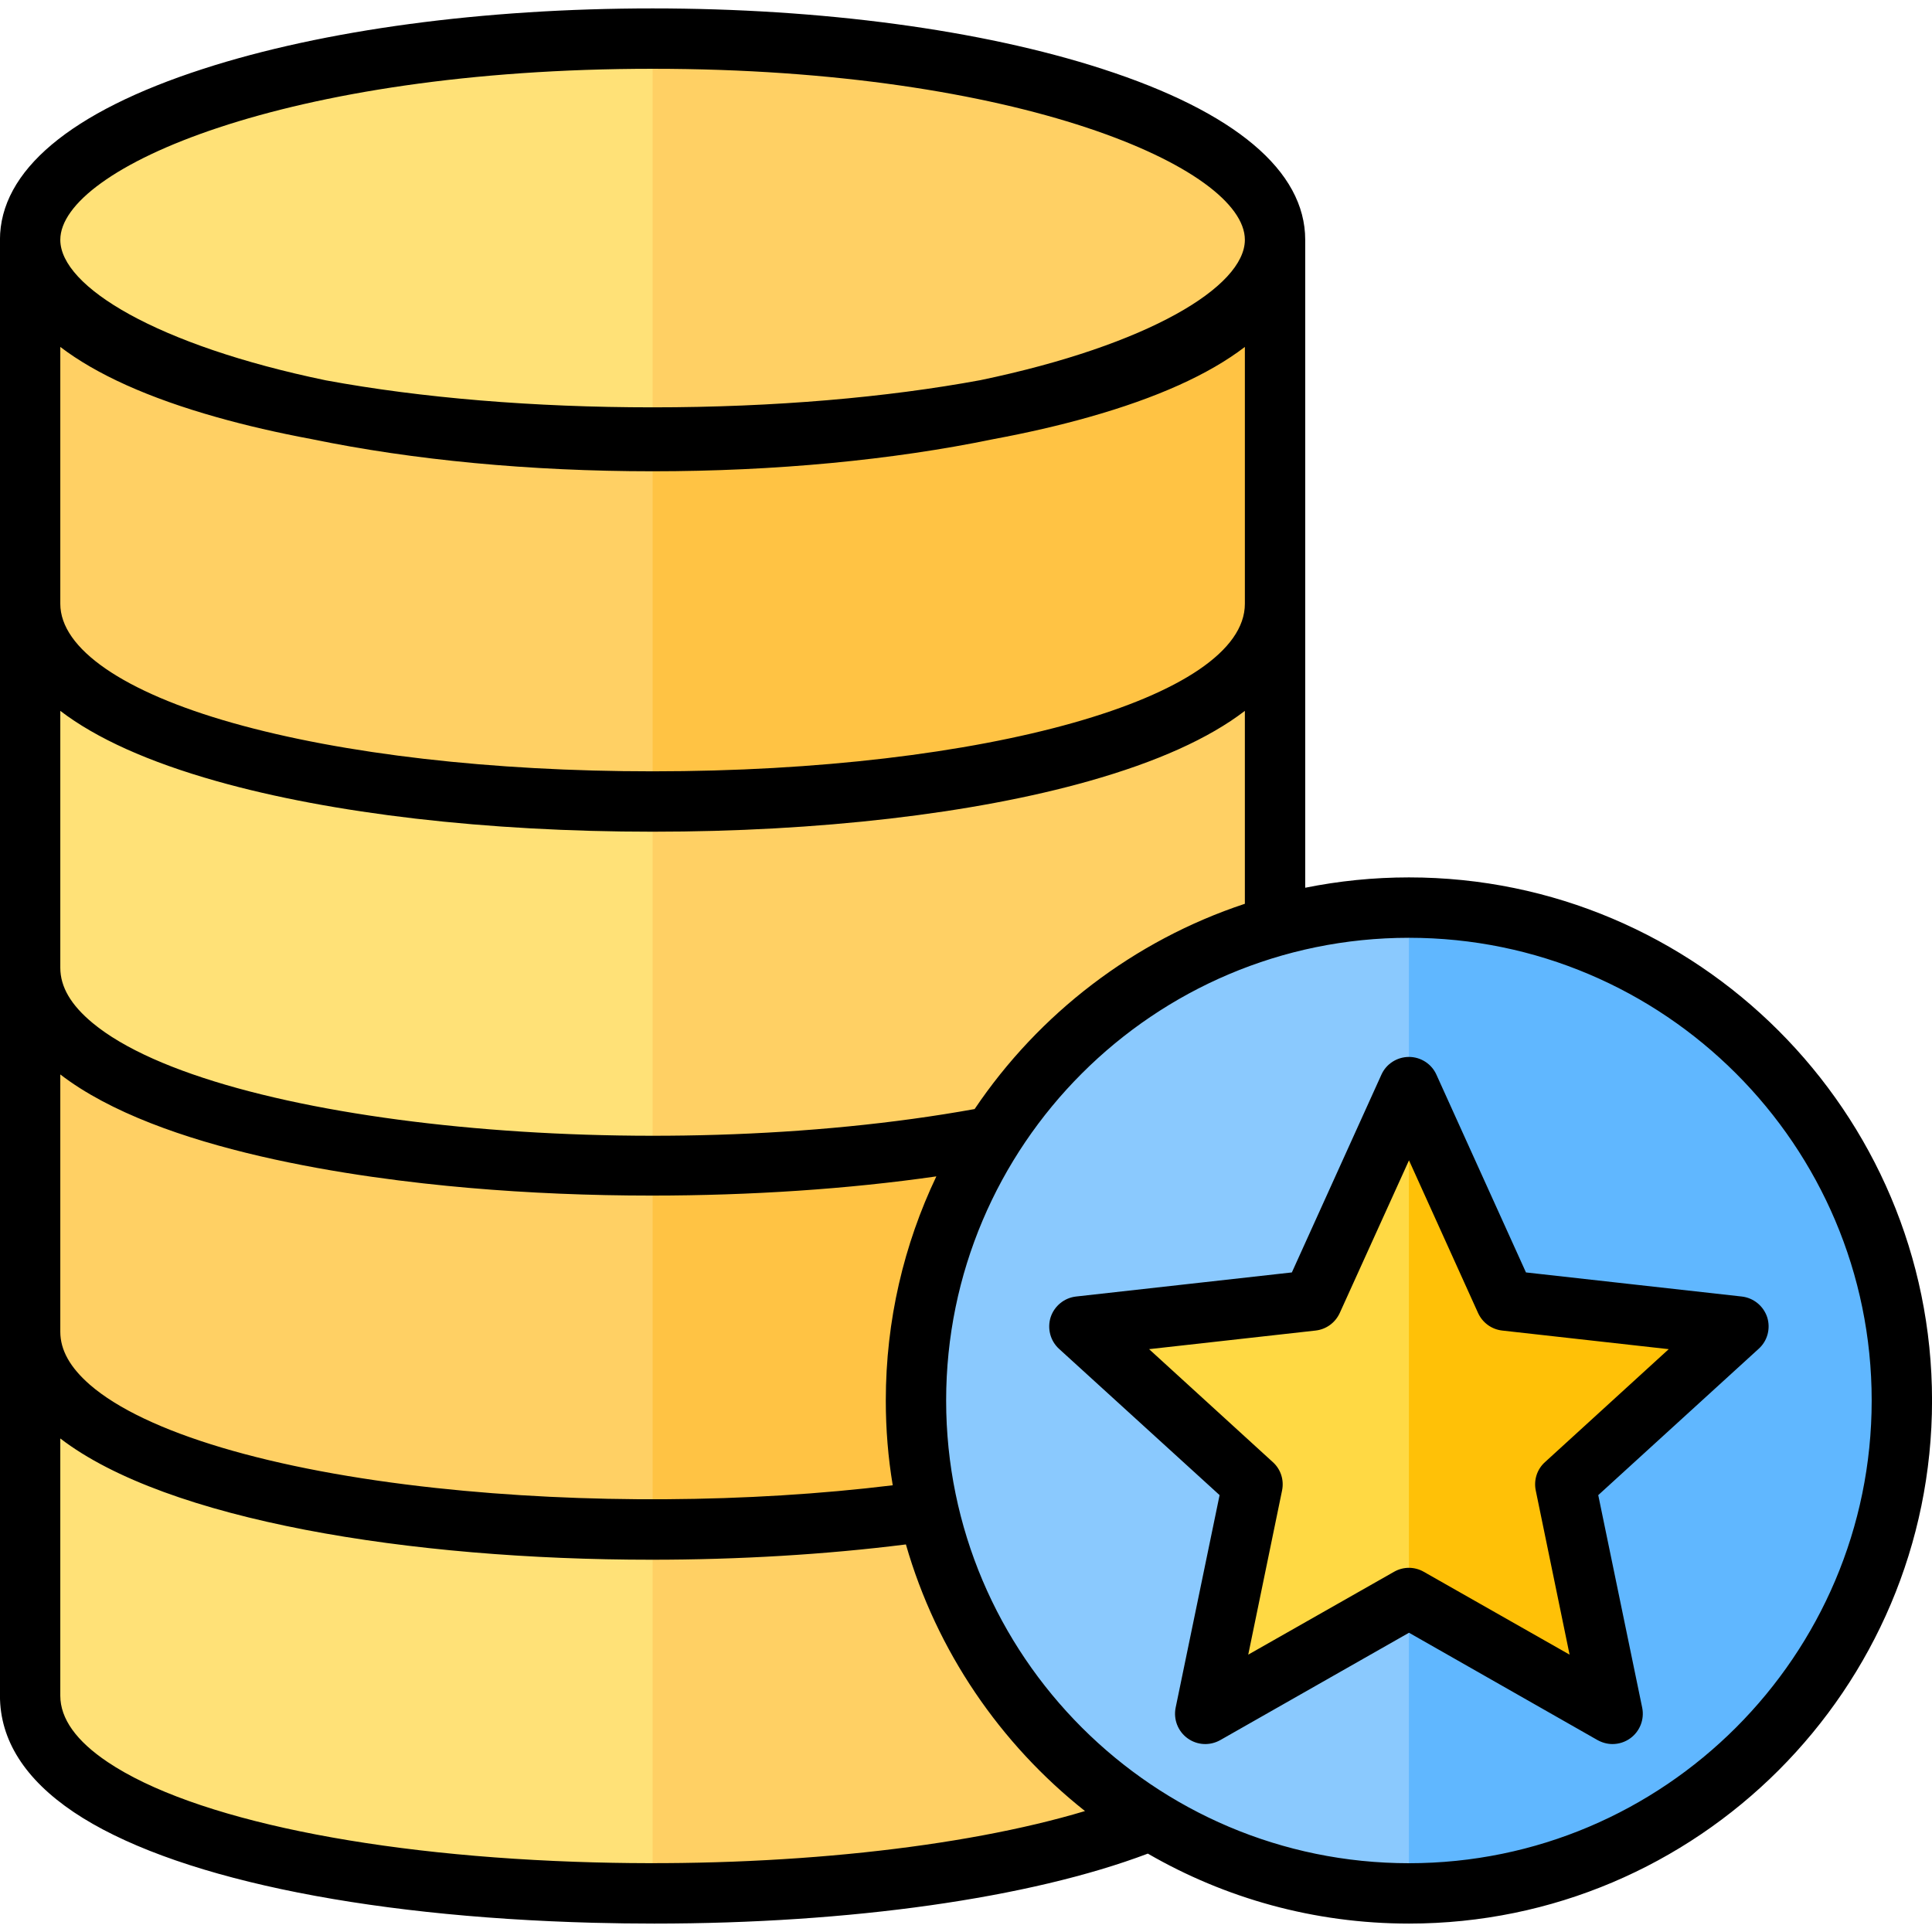 <svg id="Layer_1" enable-background="new 0 0 512 512" height="512" viewBox="0 0 512 512" width="512" xmlns="http://www.w3.org/2000/svg"><g clip-rule="evenodd" fill-rule="evenodd"><g><g><path d="m337.907 63.557c0-29.451-73.852-53.329-164.954-53.329-91.103 0-164.956 23.877-164.956 53.331v385.81c0 69.865 329.91 69.867 329.91 0z" fill="#ffe177"/><path d="m337.907 63.557c0-29.451-73.852-53.328-164.954-53.328v491.54c82.477 0 164.954-17.466 164.954-52.4z" fill="#ffd064"/><path d="m337.907 63.559v96.454c0 69.867-329.91 69.865-329.91 0v-96.454c0 69.865 329.91 69.867 329.91 0z" fill="#ffd064"/><path d="m337.907 63.559v96.454c0 34.933-82.477 52.4-164.954 52.4v-96.454c82.477-.001 164.954-17.467 164.954-52.4z" fill="#ffc344"/><path d="m337.907 256.462v96.454c0 69.867-329.91 69.865-329.91 0v-96.454c0 69.865 329.91 69.867 329.91 0z" fill="#ffd064"/><path d="m337.907 256.462v96.454c0 34.933-82.477 52.4-164.954 52.4v-96.454c82.477 0 164.954-17.466 164.954-52.4z" fill="#ffc344"/></g><g><circle cx="373.37" cy="371.146" fill="#8ac9fe" r="130.625"/><path d="m373.37 240.521c72.142 0 130.625 58.483 130.625 130.625s-58.483 130.625-130.625 130.625z" fill="#60b7ff"/><path d="m378.037 298.691 20.854 46.049 50.239 5.604c2.086.233 3.742 1.582 4.39 3.578s.102 4.061-1.448 5.475l-37.351 34.063 10.195 49.513c.423 2.055-.349 4.047-2.047 5.281-1.698 1.233-3.83 1.352-5.655.314l-43.938-24.997-43.938 24.997c-1.824 1.037-3.957.919-5.655-.314-1.698-1.234-2.47-3.226-2.046-5.281l10.195-49.512-37.35-34.064c-1.551-1.414-2.097-3.479-1.448-5.475.648-1.996 2.304-3.345 4.39-3.578l50.239-5.604 20.854-46.049c.866-1.912 2.661-3.069 4.759-3.069 2.1 0 3.895 1.158 4.761 3.069z" fill="#ffd944"/><path d="m378.037 298.691 20.854 46.049 50.239 5.604c2.086.233 3.742 1.582 4.39 3.578s.102 4.061-1.448 5.475l-37.351 34.063 10.195 49.513c.423 2.055-.349 4.047-2.047 5.281-1.698 1.233-3.83 1.352-5.655.314l-43.846-24.945v-128c2.061.033 3.816 1.185 4.669 3.068z" fill="#ffc107"/></g></g><path d="m409.443 387.47c-2.123 1.901-3.02 4.76-2.453 7.52l8.964 43.507-38.639-21.957c-2.453-1.401-5.426-1.401-7.879 0l-38.639 21.957 8.964-43.507c.566-2.76-.33-5.619-2.453-7.52l-32.789-29.93 44.111-4.93c2.831-.311 5.237-2.081 6.416-4.652l18.352-40.46 18.305 40.46c1.179 2.571 3.585 4.34 6.416 4.652l44.111 4.93zm58.878-38.398c-.991-2.991-3.633-5.133-6.746-5.482l-57.18-6.383-23.731-52.41c-1.274-2.854-4.152-4.699-7.265-4.699-3.161 0-6.039 1.845-7.313 4.699l-23.73 52.41-57.18 6.383c-3.114.349-5.756 2.491-6.746 5.482-.944 2.991-.094 6.265 2.217 8.379l42.555 38.771-11.653 56.359c-.613 3.071.613 6.237 3.161 8.082 2.548 1.849 5.897 2.038 8.681.477l50.009-28.448 49.961 28.448c1.274.703 2.642 1.052 3.963 1.052 1.651 0 3.302-.509 4.718-1.529 2.548-1.845 3.774-5.01 3.161-8.082l-11.653-56.359 42.508-38.771c2.357-2.114 3.206-5.388 2.263-8.379zm-94.922 144.7c67.606 0 122.615-55.014 122.615-122.62 0-67.62-55.009-122.629-122.615-122.629-67.653 0-122.662 55.009-122.662 122.629-.001 67.605 55.009 122.62 122.662 122.62zm-215.698-.213c-58.406-1.547-106.669-11.488-129.173-26.599-8.303-5.572-12.55-11.488-12.55-17.588v-68.162c28.26 21.702 92.657 32.133 156.678 32.133 23.07 0 46.14-1.373 67.417-4.052 8.114 28.269 25.004 52.872 47.461 70.658-32.552 9.779-80.485 14.922-129.833 13.61zm-141.722-208.819v68.182c0 4.868 2.595 9.469 7.832 14.04 14.625 12.691 48.074 22.66 91.714 27.368 39.252 4.241 82.892 3.949 121.059-.717-1.227-7.313-1.84-14.814-1.84-22.461 0-21.254 4.812-41.38 13.398-59.402-23.259 3.359-49.301 5.09-75.485 5.09-16.276 0-32.647-.67-48.452-2.043-29.392-2.547-81.948-9.827-108.226-30.057zm0-96.351v68.068c0 5.105 2.831 9.893 8.586 14.663 32.883 27.25 147.808 38.309 233.719 22.792 17.031-25.273 42.177-44.654 71.616-54.401v-51.122c-9.53 7.313-23.353 13.531-41.375 18.621-30.571 8.638-71.616 13.398-115.586 13.398-43.923 0-84.968-4.76-115.539-13.398-18.021-5.09-31.844-11.308-41.421-18.621zm0-96.451c9.577 7.303 23.4 13.531 41.422 18.612 7.784 2.203 16.229 4.152 25.24 5.831 26.797 5.539 57.887 8.511 90.299 8.511 32.458 0 63.501-2.972 90.299-8.511 9.011-1.68 17.503-3.628 25.287-5.831 18.022-5.081 31.845-11.309 41.375-18.612v68.073c0 24.896-68.927 44.399-156.961 44.399-42.46 0-81.995-4.548-111.198-12.799-29.062-8.204-45.763-19.72-45.763-31.6zm156.961-73.71c-97.234 0-156.961 26.401-156.961 45.333v.028c.047 12.37 25.57 27.92 70.39 37.209 25.24 4.661 55.104 7.152 86.572 7.152 32.411 0 62.18-2.642 86.901-7.209 44.63-9.303 70.012-24.811 70.059-37.153 0-.009 0-.019 0-.038 0-18.921-59.68-45.322-156.961-45.322zm200.459 214.291c-9.436 0-18.588.948-27.505 2.741v-171.709c0-18.253-18.588-33.921-53.83-45.309-31.94-10.332-74.258-16.012-119.124-16.012s-87.185 5.68-119.077 16.012c-35.242 11.389-53.877 27.056-53.877 45.309v.009 385.811c0 11.757 6.605 22.15 19.579 30.878 25.288 16.97 75.485 27.66 137.713 29.307 5.378.142 10.757.212 16.087.212 51.896 0 99.545-6.718 130.825-18.541 20.381 11.79 44.017 18.541 69.21 18.541 76.428 0 138.609-62.181 138.609-138.618-.002-76.441-62.182-138.631-138.61-138.631z"/></g></svg>